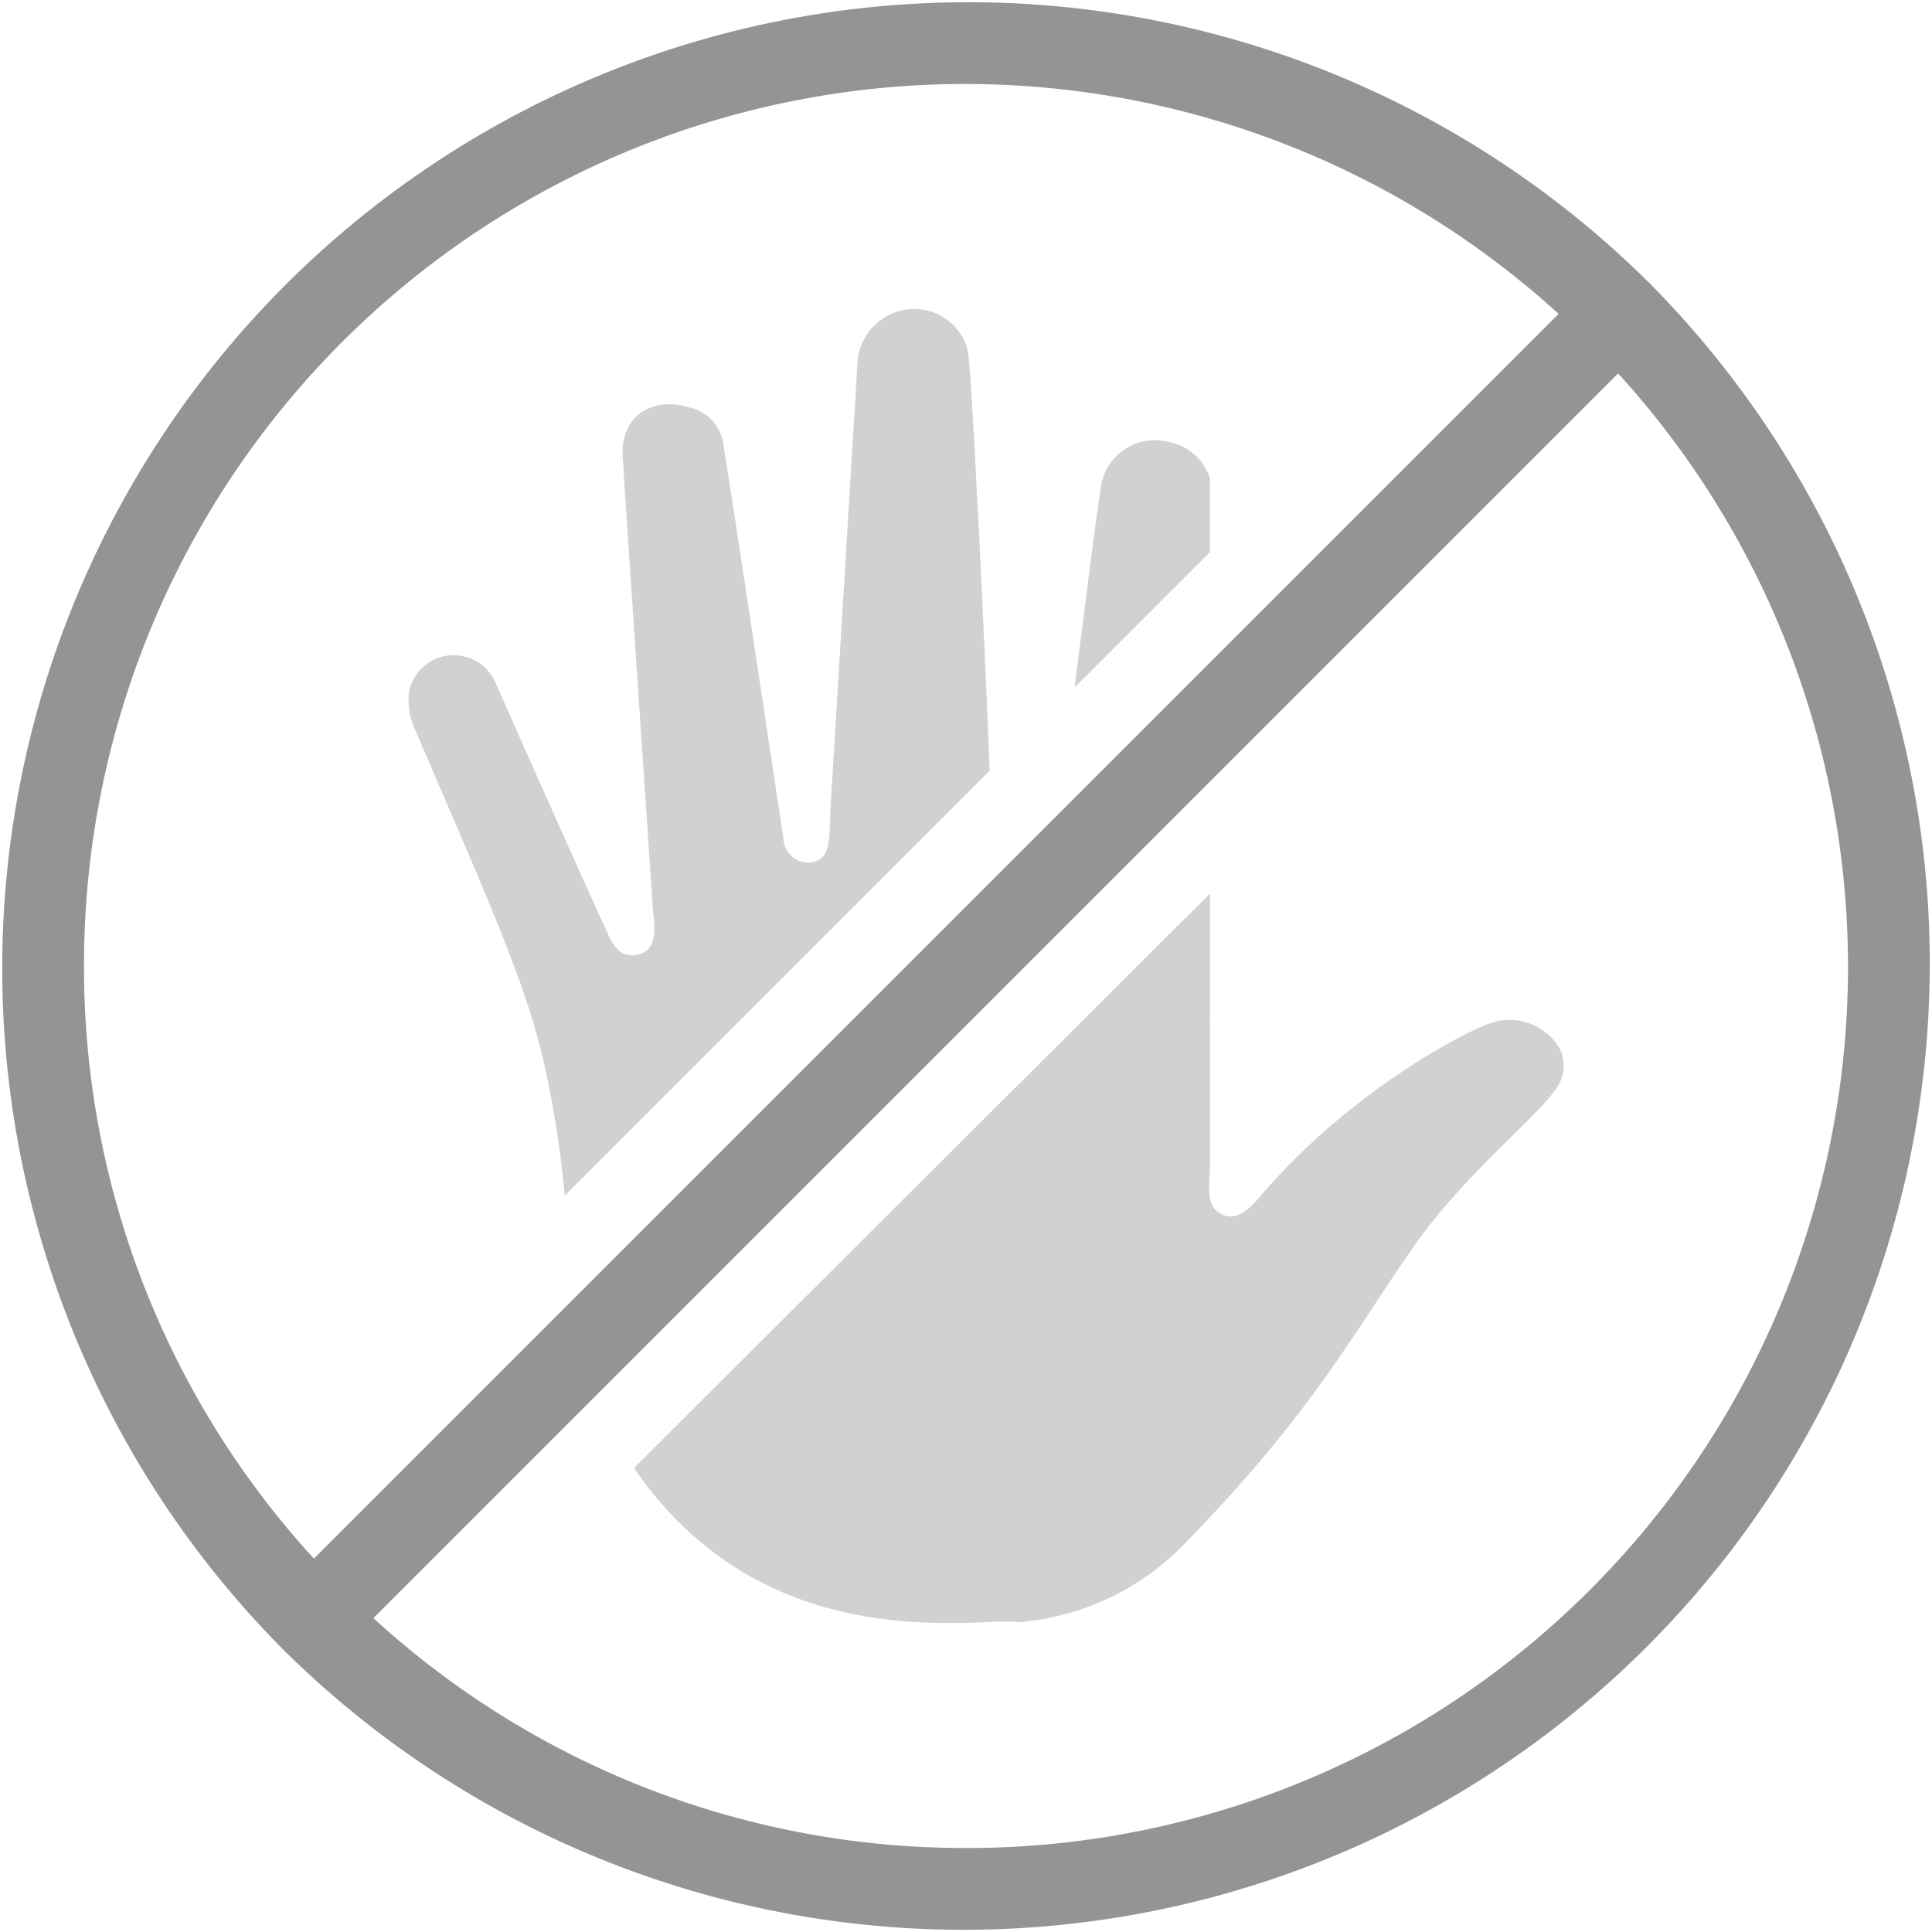 <svg xmlns="http://www.w3.org/2000/svg" width="107.494" height="107.494" viewBox="0 0 107.494 107.494">
  <g id="forbidden" transform="translate(-1.67 -1.67)">
    <path id="Path_35440" data-name="Path 35440" d="M76.153,30.687a3.043,3.043,0,0,0-3.765,2.364c-.35,2.189-1.313,9.981-1.488,11.295l7.53-7.53V32.7a2.989,2.989,0,0,0-2.276-2.014Z" transform="translate(-9.442 -4.426)" fill="#b2b2b2" opacity="0.6"/>
    <path id="Path_35441" data-name="Path 35441" d="M56.176,22.3a3.181,3.181,0,0,0-2.627,2.977c-.088,1.576-.175,2.889-1.488,24.6-.088,2.014,0,2.889-.963,3.152a1.393,1.393,0,0,1-1.664-1.313c-.088-.525-2.977-19.788-3.327-21.8a2.421,2.421,0,0,0-1.926-2.189c-2.014-.613-3.94.438-3.677,2.977.263,4.2,1.664,24.866,1.664,24.954.088.876.35,2.364-.963,2.539-.7.088-1.051-.263-1.4-.876-1.138-2.452-3.677-8.143-6.392-14.272a2.533,2.533,0,0,0-4.816.525,3.914,3.914,0,0,0,.35,2.1c3.59,8.405,6.041,13.746,7.092,18.212a58.725,58.725,0,0,1,1.226,7.7L60.9,47.951c0-.876-.963-22.59-1.226-23.465a3.09,3.09,0,0,0-3.5-2.189Z" transform="translate(-4.173 -3.391)" fill="#b2b2b2" opacity="0.6"/>
    <path id="Path_35442" data-name="Path 35442" d="M64.264,99.939a14.39,14.39,0,0,0,9.281-4.378C80.637,88.294,82.826,84,86.24,79.1c2.8-4.028,6.829-7.18,7.968-8.843a2.153,2.153,0,0,0,.175-2.276,3.25,3.25,0,0,0-3.415-1.488c-1.4.263-8.143,3.852-13.046,9.544-.788.963-1.488,1.576-2.276,1.226-1.138-.525-.613-1.839-.7-3.415V59.4L42.9,91.358C50.342,102.215,62.25,99.588,64.264,99.939Z" transform="translate(-5.957 -8.011)" fill="#b2b2b2" opacity="0.6"/>
    <g id="forbidden_2_" data-name="forbidden (2)" transform="translate(1.67 1.67)">
      <g id="Group_327" data-name="Group 327">
        <path id="Path_35444" data-name="Path 35444" d="M91.758,15.736A53.756,53.756,0,0,0,15.736,91.758,53.756,53.756,0,0,0,91.758,15.736ZM4.674,53.747A49.023,49.023,0,0,1,86.72,17.465L17.466,86.72A48.681,48.681,0,0,1,4.674,53.747Zm49.073,49.073A48.682,48.682,0,0,1,20.774,90.029L90.029,20.775a49.023,49.023,0,0,1-36.282,82.046Z" fill="#949494"/>
      </g>
    </g>
  </g>
</svg>
